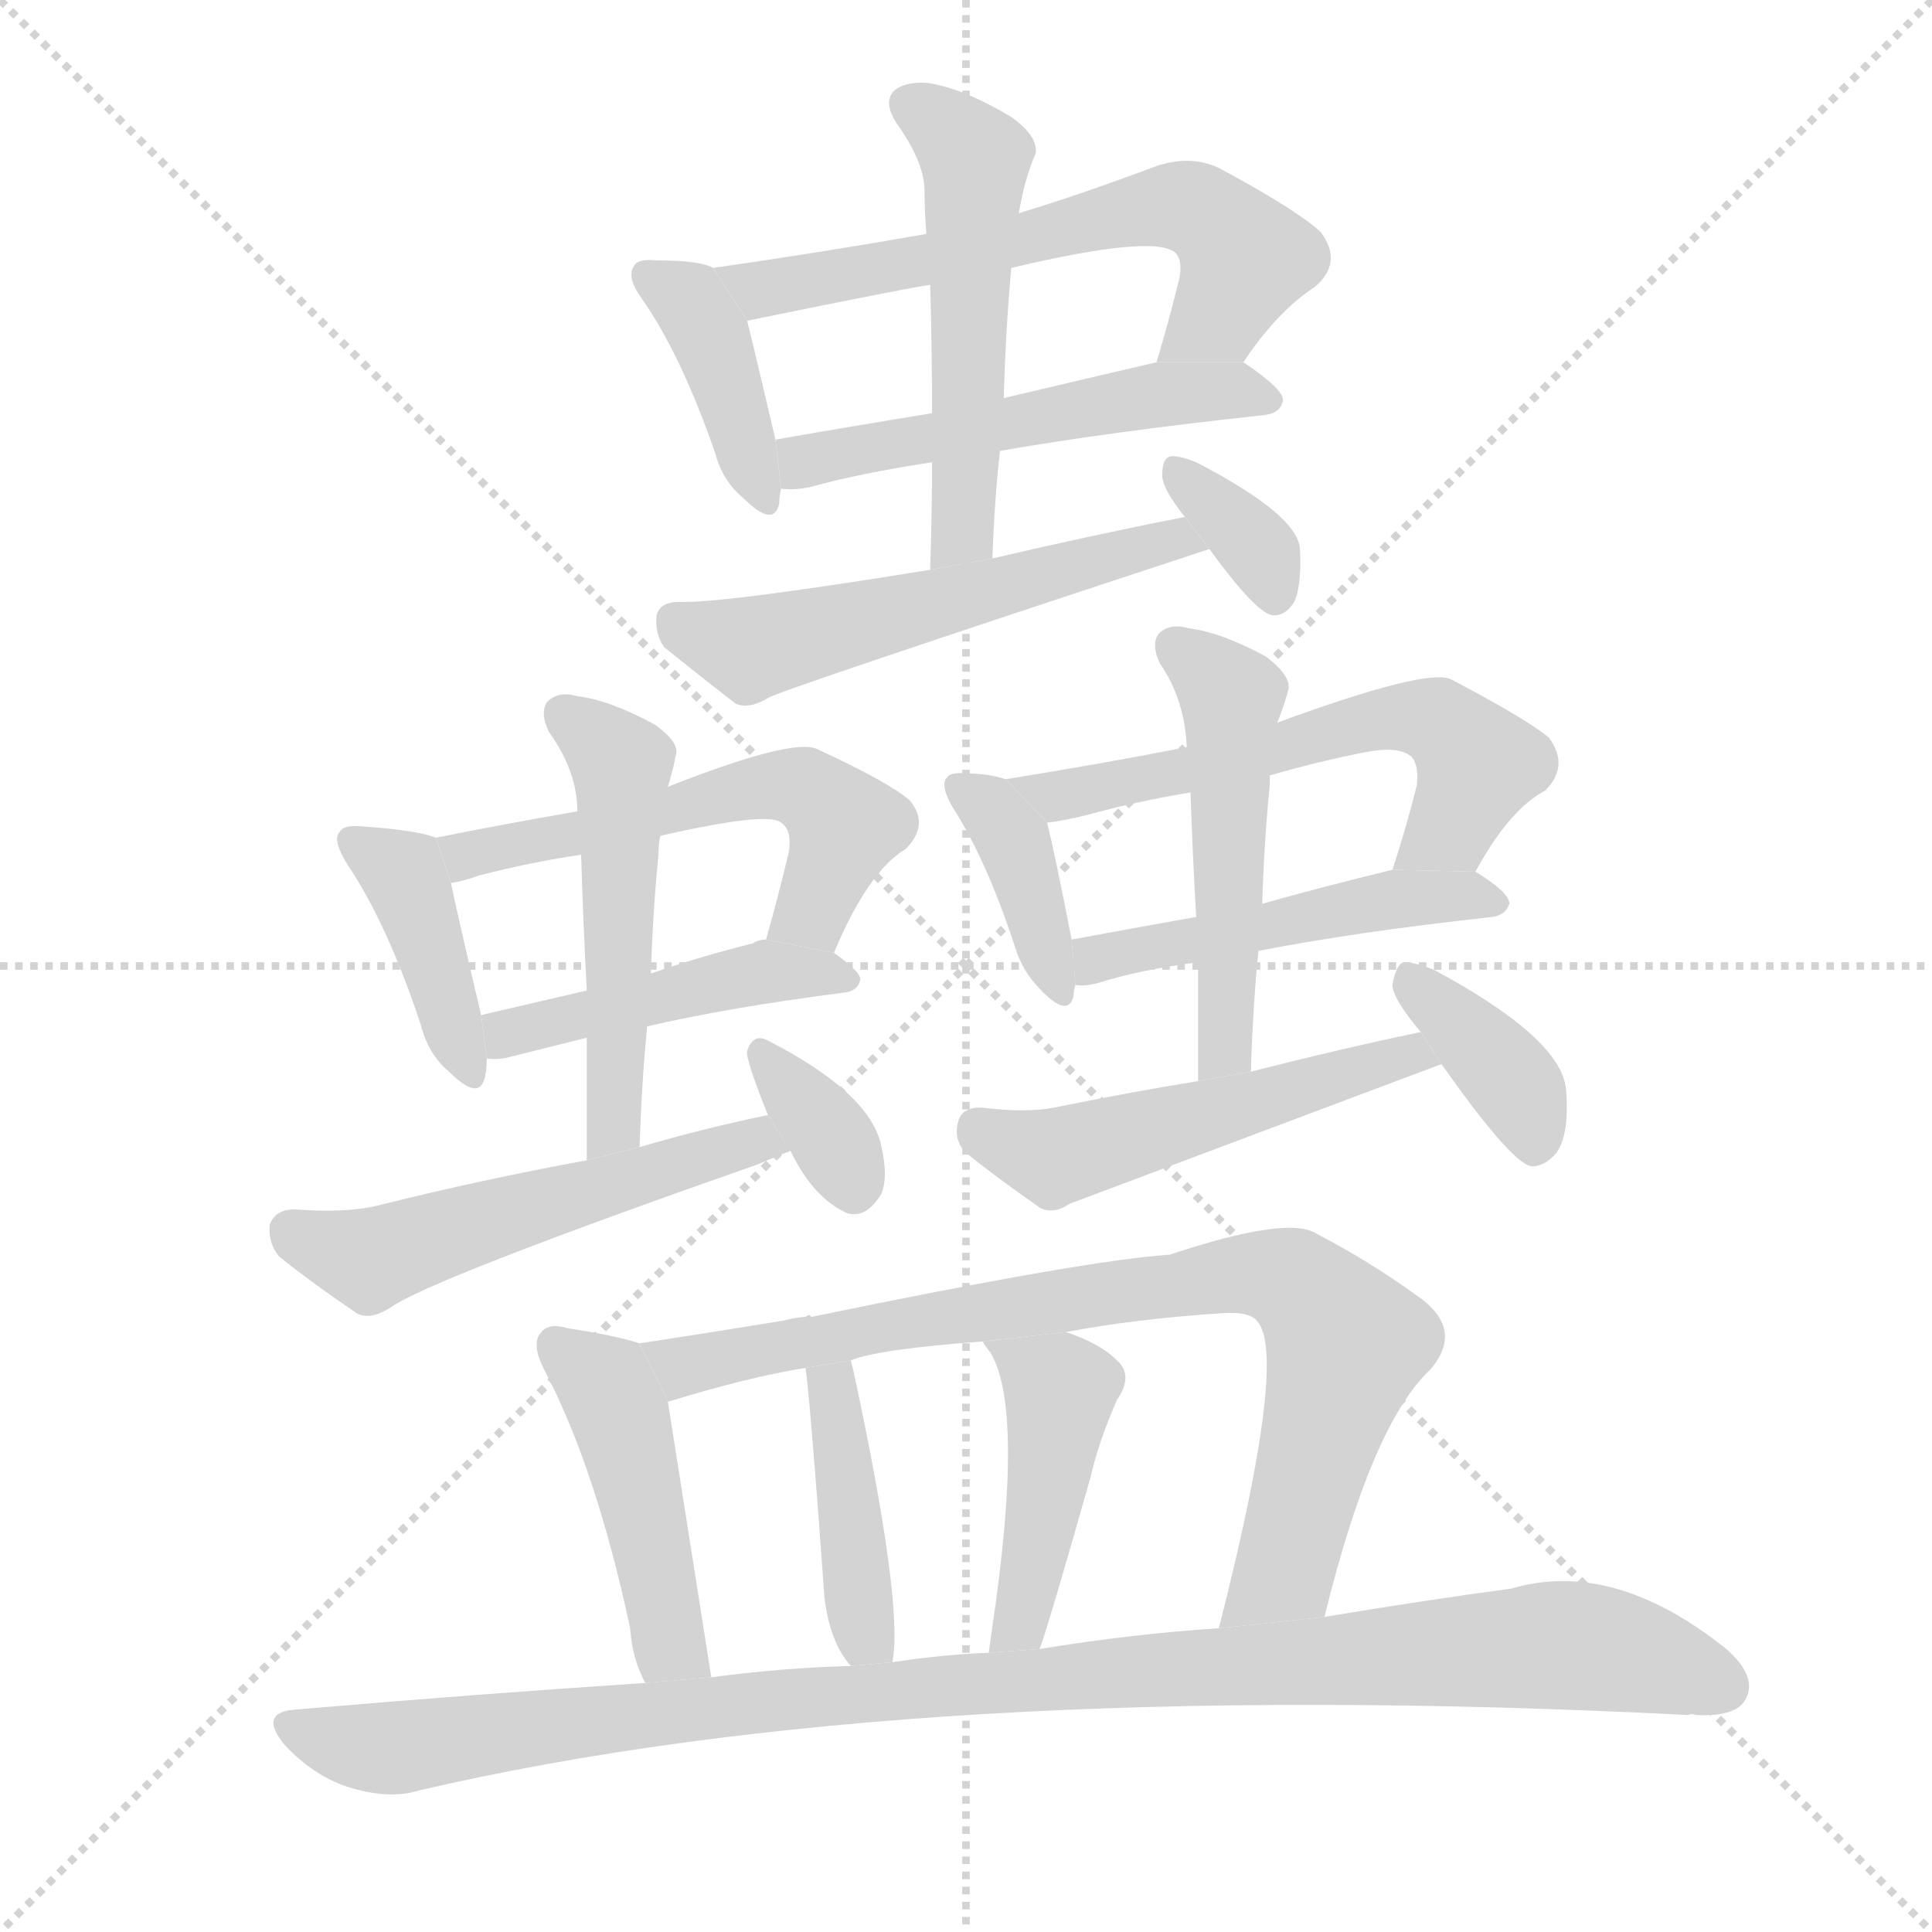 <svg version="1.1" viewBox="0 0 1024 1024" xmlns="http://www.w3.org/2000/svg">
  <g stroke="lightgray" stroke-dasharray="1,1" stroke-width="1" transform="scale(4, 4)">
    <line x1="0" y1="0" x2="256" y2="256"></line>
    <line x1="256" y1="0" x2="0" y2="256"></line>
    <line x1="128" y1="0" x2="128" y2="256"></line>
    <line x1="0" y1="128" x2="256" y2="128"></line>
  </g>
  <g transform="scale(1, -1) translate(0, -900)">
    <style scoped="true" type="text/css">
      
        @keyframes keyframes0 {
          from {
            stroke: blue;
            stroke-dashoffset: 392;
            stroke-width: 128;
          }
          56% {
            animation-timing-function: step-end;
            stroke: blue;
            stroke-dashoffset: 0;
            stroke-width: 128;
          }
          to {
            stroke: black;
            stroke-width: 1024;
          }
        }
        #make-me-a-hanzi-animation-0 {
          animation: keyframes0 0.569s both;
          animation-delay: 0s;
          animation-timing-function: linear;
        }
      
        @keyframes keyframes1 {
          from {
            stroke: blue;
            stroke-dashoffset: 614;
            stroke-width: 128;
          }
          67% {
            animation-timing-function: step-end;
            stroke: blue;
            stroke-dashoffset: 0;
            stroke-width: 128;
          }
          to {
            stroke: black;
            stroke-width: 1024;
          }
        }
        #make-me-a-hanzi-animation-1 {
          animation: keyframes1 0.75s both;
          animation-delay: 0.569s;
          animation-timing-function: linear;
        }
      
        @keyframes keyframes2 {
          from {
            stroke: blue;
            stroke-dashoffset: 518;
            stroke-width: 128;
          }
          63% {
            animation-timing-function: step-end;
            stroke: blue;
            stroke-dashoffset: 0;
            stroke-width: 128;
          }
          to {
            stroke: black;
            stroke-width: 1024;
          }
        }
        #make-me-a-hanzi-animation-2 {
          animation: keyframes2 0.672s both;
          animation-delay: 1.319s;
          animation-timing-function: linear;
        }
      
        @keyframes keyframes3 {
          from {
            stroke: blue;
            stroke-dashoffset: 518;
            stroke-width: 128;
          }
          63% {
            animation-timing-function: step-end;
            stroke: blue;
            stroke-dashoffset: 0;
            stroke-width: 128;
          }
          to {
            stroke: black;
            stroke-width: 1024;
          }
        }
        #make-me-a-hanzi-animation-3 {
          animation: keyframes3 0.672s both;
          animation-delay: 1.99s;
          animation-timing-function: linear;
        }
      
        @keyframes keyframes4 {
          from {
            stroke: blue;
            stroke-dashoffset: 536;
            stroke-width: 128;
          }
          64% {
            animation-timing-function: step-end;
            stroke: blue;
            stroke-dashoffset: 0;
            stroke-width: 128;
          }
          to {
            stroke: black;
            stroke-width: 1024;
          }
        }
        #make-me-a-hanzi-animation-4 {
          animation: keyframes4 0.686s both;
          animation-delay: 2.662s;
          animation-timing-function: linear;
        }
      
        @keyframes keyframes5 {
          from {
            stroke: blue;
            stroke-dashoffset: 341;
            stroke-width: 128;
          }
          53% {
            animation-timing-function: step-end;
            stroke: blue;
            stroke-dashoffset: 0;
            stroke-width: 128;
          }
          to {
            stroke: black;
            stroke-width: 1024;
          }
        }
        #make-me-a-hanzi-animation-5 {
          animation: keyframes5 0.528s both;
          animation-delay: 3.348s;
          animation-timing-function: linear;
        }
      
        @keyframes keyframes6 {
          from {
            stroke: blue;
            stroke-dashoffset: 397;
            stroke-width: 128;
          }
          56% {
            animation-timing-function: step-end;
            stroke: blue;
            stroke-dashoffset: 0;
            stroke-width: 128;
          }
          to {
            stroke: black;
            stroke-width: 1024;
          }
        }
        #make-me-a-hanzi-animation-6 {
          animation: keyframes6 0.573s both;
          animation-delay: 3.875s;
          animation-timing-function: linear;
        }
      
        @keyframes keyframes7 {
          from {
            stroke: blue;
            stroke-dashoffset: 546;
            stroke-width: 128;
          }
          64% {
            animation-timing-function: step-end;
            stroke: blue;
            stroke-dashoffset: 0;
            stroke-width: 128;
          }
          to {
            stroke: black;
            stroke-width: 1024;
          }
        }
        #make-me-a-hanzi-animation-7 {
          animation: keyframes7 0.694s both;
          animation-delay: 4.449s;
          animation-timing-function: linear;
        }
      
        @keyframes keyframes8 {
          from {
            stroke: blue;
            stroke-dashoffset: 447;
            stroke-width: 128;
          }
          59% {
            animation-timing-function: step-end;
            stroke: blue;
            stroke-dashoffset: 0;
            stroke-width: 128;
          }
          to {
            stroke: black;
            stroke-width: 1024;
          }
        }
        #make-me-a-hanzi-animation-8 {
          animation: keyframes8 0.614s both;
          animation-delay: 5.143s;
          animation-timing-function: linear;
        }
      
        @keyframes keyframes9 {
          from {
            stroke: blue;
            stroke-dashoffset: 502;
            stroke-width: 128;
          }
          62% {
            animation-timing-function: step-end;
            stroke: blue;
            stroke-dashoffset: 0;
            stroke-width: 128;
          }
          to {
            stroke: black;
            stroke-width: 1024;
          }
        }
        #make-me-a-hanzi-animation-9 {
          animation: keyframes9 0.659s both;
          animation-delay: 5.757s;
          animation-timing-function: linear;
        }
      
        @keyframes keyframes10 {
          from {
            stroke: blue;
            stroke-dashoffset: 527;
            stroke-width: 128;
          }
          63% {
            animation-timing-function: step-end;
            stroke: blue;
            stroke-dashoffset: 0;
            stroke-width: 128;
          }
          to {
            stroke: black;
            stroke-width: 1024;
          }
        }
        #make-me-a-hanzi-animation-10 {
          animation: keyframes10 0.679s both;
          animation-delay: 6.415s;
          animation-timing-function: linear;
        }
      
        @keyframes keyframes11 {
          from {
            stroke: blue;
            stroke-dashoffset: 341;
            stroke-width: 128;
          }
          53% {
            animation-timing-function: step-end;
            stroke: blue;
            stroke-dashoffset: 0;
            stroke-width: 128;
          }
          to {
            stroke: black;
            stroke-width: 1024;
          }
        }
        #make-me-a-hanzi-animation-11 {
          animation: keyframes11 0.528s both;
          animation-delay: 7.094s;
          animation-timing-function: linear;
        }
      
        @keyframes keyframes12 {
          from {
            stroke: blue;
            stroke-dashoffset: 379;
            stroke-width: 128;
          }
          55% {
            animation-timing-function: step-end;
            stroke: blue;
            stroke-dashoffset: 0;
            stroke-width: 128;
          }
          to {
            stroke: black;
            stroke-width: 1024;
          }
        }
        #make-me-a-hanzi-animation-12 {
          animation: keyframes12 0.558s both;
          animation-delay: 7.622s;
          animation-timing-function: linear;
        }
      
        @keyframes keyframes13 {
          from {
            stroke: blue;
            stroke-dashoffset: 578;
            stroke-width: 128;
          }
          65% {
            animation-timing-function: step-end;
            stroke: blue;
            stroke-dashoffset: 0;
            stroke-width: 128;
          }
          to {
            stroke: black;
            stroke-width: 1024;
          }
        }
        #make-me-a-hanzi-animation-13 {
          animation: keyframes13 0.72s both;
          animation-delay: 8.18s;
          animation-timing-function: linear;
        }
      
        @keyframes keyframes14 {
          from {
            stroke: blue;
            stroke-dashoffset: 479;
            stroke-width: 128;
          }
          61% {
            animation-timing-function: step-end;
            stroke: blue;
            stroke-dashoffset: 0;
            stroke-width: 128;
          }
          to {
            stroke: black;
            stroke-width: 1024;
          }
        }
        #make-me-a-hanzi-animation-14 {
          animation: keyframes14 0.64s both;
          animation-delay: 8.9s;
          animation-timing-function: linear;
        }
      
        @keyframes keyframes15 {
          from {
            stroke: blue;
            stroke-dashoffset: 496;
            stroke-width: 128;
          }
          62% {
            animation-timing-function: step-end;
            stroke: blue;
            stroke-dashoffset: 0;
            stroke-width: 128;
          }
          to {
            stroke: black;
            stroke-width: 1024;
          }
        }
        #make-me-a-hanzi-animation-15 {
          animation: keyframes15 0.654s both;
          animation-delay: 9.54s;
          animation-timing-function: linear;
        }
      
        @keyframes keyframes16 {
          from {
            stroke: blue;
            stroke-dashoffset: 504;
            stroke-width: 128;
          }
          62% {
            animation-timing-function: step-end;
            stroke: blue;
            stroke-dashoffset: 0;
            stroke-width: 128;
          }
          to {
            stroke: black;
            stroke-width: 1024;
          }
        }
        #make-me-a-hanzi-animation-16 {
          animation: keyframes16 0.66s both;
          animation-delay: 10.194s;
          animation-timing-function: linear;
        }
      
        @keyframes keyframes17 {
          from {
            stroke: blue;
            stroke-dashoffset: 370;
            stroke-width: 128;
          }
          55% {
            animation-timing-function: step-end;
            stroke: blue;
            stroke-dashoffset: 0;
            stroke-width: 128;
          }
          to {
            stroke: black;
            stroke-width: 1024;
          }
        }
        #make-me-a-hanzi-animation-17 {
          animation: keyframes17 0.551s both;
          animation-delay: 10.854s;
          animation-timing-function: linear;
        }
      
        @keyframes keyframes18 {
          from {
            stroke: blue;
            stroke-dashoffset: 451;
            stroke-width: 128;
          }
          59% {
            animation-timing-function: step-end;
            stroke: blue;
            stroke-dashoffset: 0;
            stroke-width: 128;
          }
          to {
            stroke: black;
            stroke-width: 1024;
          }
        }
        #make-me-a-hanzi-animation-18 {
          animation: keyframes18 0.617s both;
          animation-delay: 11.405s;
          animation-timing-function: linear;
        }
      
        @keyframes keyframes19 {
          from {
            stroke: blue;
            stroke-dashoffset: 803;
            stroke-width: 128;
          }
          72% {
            animation-timing-function: step-end;
            stroke: blue;
            stroke-dashoffset: 0;
            stroke-width: 128;
          }
          to {
            stroke: black;
            stroke-width: 1024;
          }
        }
        #make-me-a-hanzi-animation-19 {
          animation: keyframes19 0.903s both;
          animation-delay: 12.022s;
          animation-timing-function: linear;
        }
      
        @keyframes keyframes20 {
          from {
            stroke: blue;
            stroke-dashoffset: 413;
            stroke-width: 128;
          }
          57% {
            animation-timing-function: step-end;
            stroke: blue;
            stroke-dashoffset: 0;
            stroke-width: 128;
          }
          to {
            stroke: black;
            stroke-width: 1024;
          }
        }
        #make-me-a-hanzi-animation-20 {
          animation: keyframes20 0.586s both;
          animation-delay: 12.926s;
          animation-timing-function: linear;
        }
      
        @keyframes keyframes21 {
          from {
            stroke: blue;
            stroke-dashoffset: 439;
            stroke-width: 128;
          }
          59% {
            animation-timing-function: step-end;
            stroke: blue;
            stroke-dashoffset: 0;
            stroke-width: 128;
          }
          to {
            stroke: black;
            stroke-width: 1024;
          }
        }
        #make-me-a-hanzi-animation-21 {
          animation: keyframes21 0.607s both;
          animation-delay: 13.512s;
          animation-timing-function: linear;
        }
      
        @keyframes keyframes22 {
          from {
            stroke: blue;
            stroke-dashoffset: 1022;
            stroke-width: 128;
          }
          77% {
            animation-timing-function: step-end;
            stroke: blue;
            stroke-dashoffset: 0;
            stroke-width: 128;
          }
          to {
            stroke: black;
            stroke-width: 1024;
          }
        }
        #make-me-a-hanzi-animation-22 {
          animation: keyframes22 1.082s both;
          animation-delay: 14.119s;
          animation-timing-function: linear;
        }
      
    </style>
    
      <path d="M 378 758 Q 371 762 348 762 Q 338 763 336 759 Q 332 753 340 742 Q 361 712 379 660 Q 383 645 394 636 Q 410 620 413 633 Q 413 637 414 641 L 411 667 Q 401 710 396 730 L 378 758 Z" fill="lightgray"></path>
    
      <path d="M 659 708 Q 677 735 697 748 Q 712 761 700 777 Q 687 789 646 811 Q 631 818 613 812 Q 573 797 540 787 L 491 776 Q 434 766 378 758 L 396 730 Q 484 748 493 749 L 536 758 Q 612 776 623 766 Q 627 762 625 752 Q 619 728 613 708 L 659 708 Z" fill="lightgray"></path>
    
      <path d="M 530 661 Q 587 671 670 680 Q 679 681 680 688 Q 680 694 659 708 L 613 708 Q 570 698 532 689 L 494 681 Q 451 674 411 667 L 414 641 Q 421 640 430 642 Q 455 649 494 655 L 530 661 Z" fill="lightgray"></path>
    
      <path d="M 526 604 Q 527 634 530 661 L 532 689 Q 533 725 536 758 L 540 787 Q 543 805 549 819 Q 550 828 536 838 Q 511 853 492 856 Q 480 857 474 852 Q 468 846 475 835 Q 490 814 490 799 Q 490 789 491 776 L 493 749 Q 494 716 494 681 L 494 655 Q 494 628 493 598 L 526 604 Z" fill="lightgray"></path>
    
      <path d="M 628 626 Q 577 616 526 604 L 493 598 Q 382 580 360 581 Q 350 581 348 574 Q 347 564 352 557 Q 368 544 390 527 Q 397 524 407 530 Q 410 533 641 609 L 628 626 Z" fill="lightgray"></path>
    
      <path d="M 641 609 Q 665 576 674 574 Q 681 573 686 581 Q 690 590 689 609 Q 688 627 634 655 Q 624 659 620 658 Q 616 657 616 648 Q 616 641 628 626 L 641 609 Z" fill="lightgray"></path>
    
      <path d="M 231 456 Q 221 460 192 462 Q 182 463 180 459 Q 176 455 184 442 Q 205 411 223 357 Q 227 341 238 332 Q 254 316 257 329 Q 258 333 258 339 L 255 362 Q 243 413 239 432 L 231 456 Z" fill="lightgray"></path>
    
      <path d="M 442 395 Q 460 438 480 450 Q 493 463 482 476 Q 470 486 433 503 Q 420 509 354 483 L 306 470 Q 266 463 231 456 L 239 432 Q 246 433 254 436 Q 281 443 308 447 L 350 457 Q 407 470 414 464 Q 420 460 418 448 Q 412 423 406 402 L 442 395 Z" fill="lightgray"></path>
    
      <path d="M 343 356 Q 386 366 448 374 Q 455 375 456 381 Q 456 385 442 395 L 406 402 Q 402 402 399 400 Q 371 393 345 384 L 311 375 Q 281 368 255 362 L 258 339 Q 264 338 271 340 Q 287 344 311 350 L 343 356 Z" fill="lightgray"></path>
    
      <path d="M 339 292 Q 340 325 343 356 L 345 384 Q 346 417 349 447 Q 349 453 350 457 L 354 483 Q 357 493 358 499 Q 361 506 347 516 Q 323 529 306 531 Q 296 534 290 528 Q 286 522 291 512 Q 306 491 306 470 L 308 447 Q 309 413 311 375 L 311 350 Q 311 319 311 285 L 339 292 Z" fill="lightgray"></path>
    
      <path d="M 407 309 Q 373 302 339 292 L 311 285 Q 256 275 200 261 Q 184 257 156 259 Q 146 259 143 251 Q 142 241 148 234 Q 164 221 189 204 Q 196 200 207 207 Q 228 222 402 283 Q 411 287 419 290 L 407 309 Z" fill="lightgray"></path>
    
      <path d="M 419 290 Q 431 265 449 257 Q 459 254 467 267 Q 471 276 467 293 Q 461 321 406 349 Q 399 352 396 343 Q 395 339 407 309 L 419 290 Z" fill="lightgray"></path>
    
      <path d="M 533 487 Q 524 490 513 490 Q 504 491 502 488 Q 498 484 505 472 Q 523 444 538 398 Q 542 385 551 376 Q 566 360 569 372 Q 569 375 570 378 L 568 402 Q 559 448 555 464 L 533 487 Z" fill="lightgray"></path>
    
      <path d="M 782 438 Q 800 471 819 481 Q 832 494 821 509 Q 809 519 769 540 Q 756 546 677 517 L 629 504 Q 583 495 533 487 L 555 464 Q 564 465 576 468 Q 601 475 631 480 L 673 489 Q 697 496 722 501 Q 741 505 748 499 Q 752 495 751 484 Q 745 460 738 439 L 782 438 Z" fill="lightgray"></path>
    
      <path d="M 667 396 Q 718 406 791 414 Q 798 415 800 421 Q 800 427 782 438 L 738 439 Q 701 430 669 421 L 634 414 Q 600 408 568 402 L 570 378 Q 574 377 582 379 Q 604 386 635 390 L 667 396 Z" fill="lightgray"></path>
    
      <path d="M 663 332 Q 664 366 667 396 L 669 421 Q 670 454 673 484 Q 673 487 673 489 L 677 517 Q 681 527 683 535 Q 684 542 671 552 Q 647 565 630 567 Q 620 570 614 564 Q 610 558 615 548 Q 628 529 629 504 L 631 480 Q 632 449 634 414 L 635 390 Q 635 360 635 327 L 663 332 Z" fill="lightgray"></path>
    
      <path d="M 753 353 Q 710 344 663 332 L 635 327 Q 598 321 559 313 Q 544 310 520 313 Q 510 313 508 306 Q 505 296 512 289 Q 528 276 551 260 Q 558 256 567 262 L 764 336 L 753 353 Z" fill="lightgray"></path>
    
      <path d="M 764 336 Q 800 285 811 282 Q 818 281 825 289 Q 832 299 830 323 Q 827 350 760 386 Q 750 390 744 390 Q 740 389 738 378 Q 738 371 753 353 L 764 336 Z" fill="lightgray"></path>
    
      <path d="M 339 188 Q 327 192 301 196 Q 291 199 287 194 Q 281 188 289 173 Q 316 121 334 37 Q 335 21 342 8 L 377 11 L 354 157 L 339 188 Z" fill="lightgray"></path>
    
      <path d="M 702 43 Q 727 145 758 174 Q 777 196 750 214 Q 725 232 698 246 Q 683 256 620 235 Q 575 232 430 202 L 429 203 Q 428 203 427 202 Q 423 202 415 200 Q 372 193 339 188 L 354 157 Q 396 170 427 175 L 451 179 Q 466 185 521 189 L 565 194 Q 602 201 648 204 Q 663 205 667 199 Q 682 178 646 37 L 702 43 Z" fill="lightgray"></path>
    
      <path d="M 473 19 Q 479 50 452 175 Q 451 178 451 179 L 427 175 Q 430 151 437 53 Q 440 29 451 17 L 473 19 Z" fill="lightgray"></path>
    
      <path d="M 551 26 Q 555 36 578 117 Q 582 135 592 158 Q 601 171 592 179 Q 583 188 565 194 L 521 189 Q 521 188 525 183 Q 543 153 526 38 L 524 24 L 551 26 Z" fill="lightgray"></path>
    
      <path d="M 342 8 Q 251 2 158 -6 Q 136 -7 151 -25 Q 166 -41 184 -47 Q 206 -54 222 -49 Q 484 12 895 -9 Q 896 -8 899 -9 Q 920 -10 925 -1 Q 932 11 915 26 Q 855 74 801 58 Q 756 52 702 43 L 646 37 Q 600 34 551 26 L 524 24 Q 499 23 473 19 L 451 17 Q 414 16 377 11 L 342 8 Z" fill="lightgray"></path>
    
    
      <clipPath id="make-me-a-hanzi-clip-0">
        <path d="M 378 758 Q 371 762 348 762 Q 338 763 336 759 Q 332 753 340 742 Q 361 712 379 660 Q 383 645 394 636 Q 410 620 413 633 Q 413 637 414 641 L 411 667 Q 401 710 396 730 L 378 758 Z"></path>
      </clipPath>
      <path clip-path="url(#make-me-a-hanzi-clip-0)" d="M 344 754 L 365 741 L 377 720 L 404 637" fill="none" id="make-me-a-hanzi-animation-0" stroke-dasharray="264 528" stroke-linecap="round"></path>
    
      <clipPath id="make-me-a-hanzi-clip-1">
        <path d="M 659 708 Q 677 735 697 748 Q 712 761 700 777 Q 687 789 646 811 Q 631 818 613 812 Q 573 797 540 787 L 491 776 Q 434 766 378 758 L 396 730 Q 484 748 493 749 L 536 758 Q 612 776 623 766 Q 627 762 625 752 Q 619 728 613 708 L 659 708 Z"></path>
      </clipPath>
      <path clip-path="url(#make-me-a-hanzi-clip-1)" d="M 385 756 L 406 745 L 624 791 L 643 784 L 659 761 L 646 733 L 621 713" fill="none" id="make-me-a-hanzi-animation-1" stroke-dasharray="486 972" stroke-linecap="round"></path>
    
      <clipPath id="make-me-a-hanzi-clip-2">
        <path d="M 530 661 Q 587 671 670 680 Q 679 681 680 688 Q 680 694 659 708 L 613 708 Q 570 698 532 689 L 494 681 Q 451 674 411 667 L 414 641 Q 421 640 430 642 Q 455 649 494 655 L 530 661 Z"></path>
      </clipPath>
      <path clip-path="url(#make-me-a-hanzi-clip-2)" d="M 418 648 L 426 656 L 621 692 L 651 694 L 672 688" fill="none" id="make-me-a-hanzi-animation-2" stroke-dasharray="390 780" stroke-linecap="round"></path>
    
      <clipPath id="make-me-a-hanzi-clip-3">
        <path d="M 526 604 Q 527 634 530 661 L 532 689 Q 533 725 536 758 L 540 787 Q 543 805 549 819 Q 550 828 536 838 Q 511 853 492 856 Q 480 857 474 852 Q 468 846 475 835 Q 490 814 490 799 Q 490 789 491 776 L 493 749 Q 494 716 494 681 L 494 655 Q 494 628 493 598 L 526 604 Z"></path>
      </clipPath>
      <path clip-path="url(#make-me-a-hanzi-clip-3)" d="M 482 845 L 517 816 L 511 627 L 507 613 L 497 605" fill="none" id="make-me-a-hanzi-animation-3" stroke-dasharray="390 780" stroke-linecap="round"></path>
    
      <clipPath id="make-me-a-hanzi-clip-4">
        <path d="M 628 626 Q 577 616 526 604 L 493 598 Q 382 580 360 581 Q 350 581 348 574 Q 347 564 352 557 Q 368 544 390 527 Q 397 524 407 530 Q 410 533 641 609 L 628 626 Z"></path>
      </clipPath>
      <path clip-path="url(#make-me-a-hanzi-clip-4)" d="M 358 570 L 398 556 L 571 597 L 608 612 L 627 605" fill="none" id="make-me-a-hanzi-animation-4" stroke-dasharray="408 816" stroke-linecap="round"></path>
    
      <clipPath id="make-me-a-hanzi-clip-5">
        <path d="M 641 609 Q 665 576 674 574 Q 681 573 686 581 Q 690 590 689 609 Q 688 627 634 655 Q 624 659 620 658 Q 616 657 616 648 Q 616 641 628 626 L 641 609 Z"></path>
      </clipPath>
      <path clip-path="url(#make-me-a-hanzi-clip-5)" d="M 626 650 L 669 606 L 676 584" fill="none" id="make-me-a-hanzi-animation-5" stroke-dasharray="213 426" stroke-linecap="round"></path>
    
      <clipPath id="make-me-a-hanzi-clip-6">
        <path d="M 231 456 Q 221 460 192 462 Q 182 463 180 459 Q 176 455 184 442 Q 205 411 223 357 Q 227 341 238 332 Q 254 316 257 329 Q 258 333 258 339 L 255 362 Q 243 413 239 432 L 231 456 Z"></path>
      </clipPath>
      <path clip-path="url(#make-me-a-hanzi-clip-6)" d="M 187 455 L 214 436 L 248 333" fill="none" id="make-me-a-hanzi-animation-6" stroke-dasharray="269 538" stroke-linecap="round"></path>
    
      <clipPath id="make-me-a-hanzi-clip-7">
        <path d="M 442 395 Q 460 438 480 450 Q 493 463 482 476 Q 470 486 433 503 Q 420 509 354 483 L 306 470 Q 266 463 231 456 L 239 432 Q 246 433 254 436 Q 281 443 308 447 L 350 457 Q 407 470 414 464 Q 420 460 418 448 Q 412 423 406 402 L 442 395 Z"></path>
      </clipPath>
      <path clip-path="url(#make-me-a-hanzi-clip-7)" d="M 239 452 L 247 446 L 358 469 L 368 477 L 426 482 L 447 459 L 430 418 L 413 408" fill="none" id="make-me-a-hanzi-animation-7" stroke-dasharray="418 836" stroke-linecap="round"></path>
    
      <clipPath id="make-me-a-hanzi-clip-8">
        <path d="M 343 356 Q 386 366 448 374 Q 455 375 456 381 Q 456 385 442 395 L 406 402 Q 402 402 399 400 Q 371 393 345 384 L 311 375 Q 281 368 255 362 L 258 339 Q 264 338 271 340 Q 287 344 311 350 L 343 356 Z"></path>
      </clipPath>
      <path clip-path="url(#make-me-a-hanzi-clip-8)" d="M 264 346 L 306 363 L 396 383 L 449 381" fill="none" id="make-me-a-hanzi-animation-8" stroke-dasharray="319 638" stroke-linecap="round"></path>
    
      <clipPath id="make-me-a-hanzi-clip-9">
        <path d="M 339 292 Q 340 325 343 356 L 345 384 Q 346 417 349 447 Q 349 453 350 457 L 354 483 Q 357 493 358 499 Q 361 506 347 516 Q 323 529 306 531 Q 296 534 290 528 Q 286 522 291 512 Q 306 491 306 470 L 308 447 Q 309 413 311 375 L 311 350 Q 311 319 311 285 L 339 292 Z"></path>
      </clipPath>
      <path clip-path="url(#make-me-a-hanzi-clip-9)" d="M 298 522 L 329 495 L 326 312 L 317 292" fill="none" id="make-me-a-hanzi-animation-9" stroke-dasharray="374 748" stroke-linecap="round"></path>
    
      <clipPath id="make-me-a-hanzi-clip-10">
        <path d="M 407 309 Q 373 302 339 292 L 311 285 Q 256 275 200 261 Q 184 257 156 259 Q 146 259 143 251 Q 142 241 148 234 Q 164 221 189 204 Q 196 200 207 207 Q 228 222 402 283 Q 411 287 419 290 L 407 309 Z"></path>
      </clipPath>
      <path clip-path="url(#make-me-a-hanzi-clip-10)" d="M 154 247 L 196 233 L 401 296 L 413 293" fill="none" id="make-me-a-hanzi-animation-10" stroke-dasharray="399 798" stroke-linecap="round"></path>
    
      <clipPath id="make-me-a-hanzi-clip-11">
        <path d="M 419 290 Q 431 265 449 257 Q 459 254 467 267 Q 471 276 467 293 Q 461 321 406 349 Q 399 352 396 343 Q 395 339 407 309 L 419 290 Z"></path>
      </clipPath>
      <path clip-path="url(#make-me-a-hanzi-clip-11)" d="M 404 341 L 438 302 L 452 272" fill="none" id="make-me-a-hanzi-animation-11" stroke-dasharray="213 426" stroke-linecap="round"></path>
    
      <clipPath id="make-me-a-hanzi-clip-12">
        <path d="M 533 487 Q 524 490 513 490 Q 504 491 502 488 Q 498 484 505 472 Q 523 444 538 398 Q 542 385 551 376 Q 566 360 569 372 Q 569 375 570 378 L 568 402 Q 559 448 555 464 L 533 487 Z"></path>
      </clipPath>
      <path clip-path="url(#make-me-a-hanzi-clip-12)" d="M 508 484 L 537 454 L 560 376" fill="none" id="make-me-a-hanzi-animation-12" stroke-dasharray="251 502" stroke-linecap="round"></path>
    
      <clipPath id="make-me-a-hanzi-clip-13">
        <path d="M 782 438 Q 800 471 819 481 Q 832 494 821 509 Q 809 519 769 540 Q 756 546 677 517 L 629 504 Q 583 495 533 487 L 555 464 Q 564 465 576 468 Q 601 475 631 480 L 673 489 Q 697 496 722 501 Q 741 505 748 499 Q 752 495 751 484 Q 745 460 738 439 L 782 438 Z"></path>
      </clipPath>
      <path clip-path="url(#make-me-a-hanzi-clip-13)" d="M 541 484 L 558 478 L 579 481 L 716 517 L 762 518 L 782 492 L 769 462 L 745 445" fill="none" id="make-me-a-hanzi-animation-13" stroke-dasharray="450 900" stroke-linecap="round"></path>
    
      <clipPath id="make-me-a-hanzi-clip-14">
        <path d="M 667 396 Q 718 406 791 414 Q 798 415 800 421 Q 800 427 782 438 L 738 439 Q 701 430 669 421 L 634 414 Q 600 408 568 402 L 570 378 Q 574 377 582 379 Q 604 386 635 390 L 667 396 Z"></path>
      </clipPath>
      <path clip-path="url(#make-me-a-hanzi-clip-14)" d="M 576 385 L 589 395 L 734 423 L 774 426 L 792 421" fill="none" id="make-me-a-hanzi-animation-14" stroke-dasharray="351 702" stroke-linecap="round"></path>
    
      <clipPath id="make-me-a-hanzi-clip-15">
        <path d="M 663 332 Q 664 366 667 396 L 669 421 Q 670 454 673 484 Q 673 487 673 489 L 677 517 Q 681 527 683 535 Q 684 542 671 552 Q 647 565 630 567 Q 620 570 614 564 Q 610 558 615 548 Q 628 529 629 504 L 631 480 Q 632 449 634 414 L 635 390 Q 635 360 635 327 L 663 332 Z"></path>
      </clipPath>
      <path clip-path="url(#make-me-a-hanzi-clip-15)" d="M 622 558 L 653 531 L 649 344 L 641 335" fill="none" id="make-me-a-hanzi-animation-15" stroke-dasharray="368 736" stroke-linecap="round"></path>
    
      <clipPath id="make-me-a-hanzi-clip-16">
        <path d="M 753 353 Q 710 344 663 332 L 635 327 Q 598 321 559 313 Q 544 310 520 313 Q 510 313 508 306 Q 505 296 512 289 Q 528 276 551 260 Q 558 256 567 262 L 764 336 L 753 353 Z"></path>
      </clipPath>
      <path clip-path="url(#make-me-a-hanzi-clip-16)" d="M 519 301 L 565 288 L 747 342 L 756 337" fill="none" id="make-me-a-hanzi-animation-16" stroke-dasharray="376 752" stroke-linecap="round"></path>
    
      <clipPath id="make-me-a-hanzi-clip-17">
        <path d="M 764 336 Q 800 285 811 282 Q 818 281 825 289 Q 832 299 830 323 Q 827 350 760 386 Q 750 390 744 390 Q 740 389 738 378 Q 738 371 753 353 L 764 336 Z"></path>
      </clipPath>
      <path clip-path="url(#make-me-a-hanzi-clip-17)" d="M 746 381 L 799 331 L 814 293" fill="none" id="make-me-a-hanzi-animation-17" stroke-dasharray="242 484" stroke-linecap="round"></path>
    
      <clipPath id="make-me-a-hanzi-clip-18">
        <path d="M 339 188 Q 327 192 301 196 Q 291 199 287 194 Q 281 188 289 173 Q 316 121 334 37 Q 335 21 342 8 L 377 11 L 354 157 L 339 188 Z"></path>
      </clipPath>
      <path clip-path="url(#make-me-a-hanzi-clip-18)" d="M 295 187 L 318 169 L 328 151 L 355 29 L 371 17" fill="none" id="make-me-a-hanzi-animation-18" stroke-dasharray="323 646" stroke-linecap="round"></path>
    
      <clipPath id="make-me-a-hanzi-clip-19">
        <path d="M 702 43 Q 727 145 758 174 Q 777 196 750 214 Q 725 232 698 246 Q 683 256 620 235 Q 575 232 430 202 L 429 203 Q 428 203 427 202 Q 423 202 415 200 Q 372 193 339 188 L 354 157 Q 396 170 427 175 L 451 179 Q 466 185 521 189 L 565 194 Q 602 201 648 204 Q 663 205 667 199 Q 682 178 646 37 L 702 43 Z"></path>
      </clipPath>
      <path clip-path="url(#make-me-a-hanzi-clip-19)" d="M 346 185 L 363 176 L 484 201 L 658 225 L 685 221 L 713 186 L 678 66 L 652 49" fill="none" id="make-me-a-hanzi-animation-19" stroke-dasharray="675 1350" stroke-linecap="round"></path>
    
      <clipPath id="make-me-a-hanzi-clip-20">
        <path d="M 473 19 Q 479 50 452 175 Q 451 178 451 179 L 427 175 Q 430 151 437 53 Q 440 29 451 17 L 473 19 Z"></path>
      </clipPath>
      <path clip-path="url(#make-me-a-hanzi-clip-20)" d="M 434 172 L 445 161 L 455 49 L 467 23" fill="none" id="make-me-a-hanzi-animation-20" stroke-dasharray="285 570" stroke-linecap="round"></path>
    
      <clipPath id="make-me-a-hanzi-clip-21">
        <path d="M 551 26 Q 555 36 578 117 Q 582 135 592 158 Q 601 171 592 179 Q 583 188 565 194 L 521 189 Q 521 188 525 183 Q 543 153 526 38 L 524 24 L 551 26 Z"></path>
      </clipPath>
      <path clip-path="url(#make-me-a-hanzi-clip-21)" d="M 528 190 L 562 161 L 541 39 L 530 30" fill="none" id="make-me-a-hanzi-animation-21" stroke-dasharray="311 622" stroke-linecap="round"></path>
    
      <clipPath id="make-me-a-hanzi-clip-22">
        <path d="M 342 8 Q 251 2 158 -6 Q 136 -7 151 -25 Q 166 -41 184 -47 Q 206 -54 222 -49 Q 484 12 895 -9 Q 896 -8 899 -9 Q 920 -10 925 -1 Q 932 11 915 26 Q 855 74 801 58 Q 756 52 702 43 L 646 37 Q 600 34 551 26 L 524 24 Q 499 23 473 19 L 451 17 Q 414 16 377 11 L 342 8 Z"></path>
      </clipPath>
      <path clip-path="url(#make-me-a-hanzi-clip-22)" d="M 154 -15 L 206 -27 L 469 4 L 824 28 L 865 23 L 913 6" fill="none" id="make-me-a-hanzi-animation-22" stroke-dasharray="894 1788" stroke-linecap="round"></path>
    
  </g>
</svg>